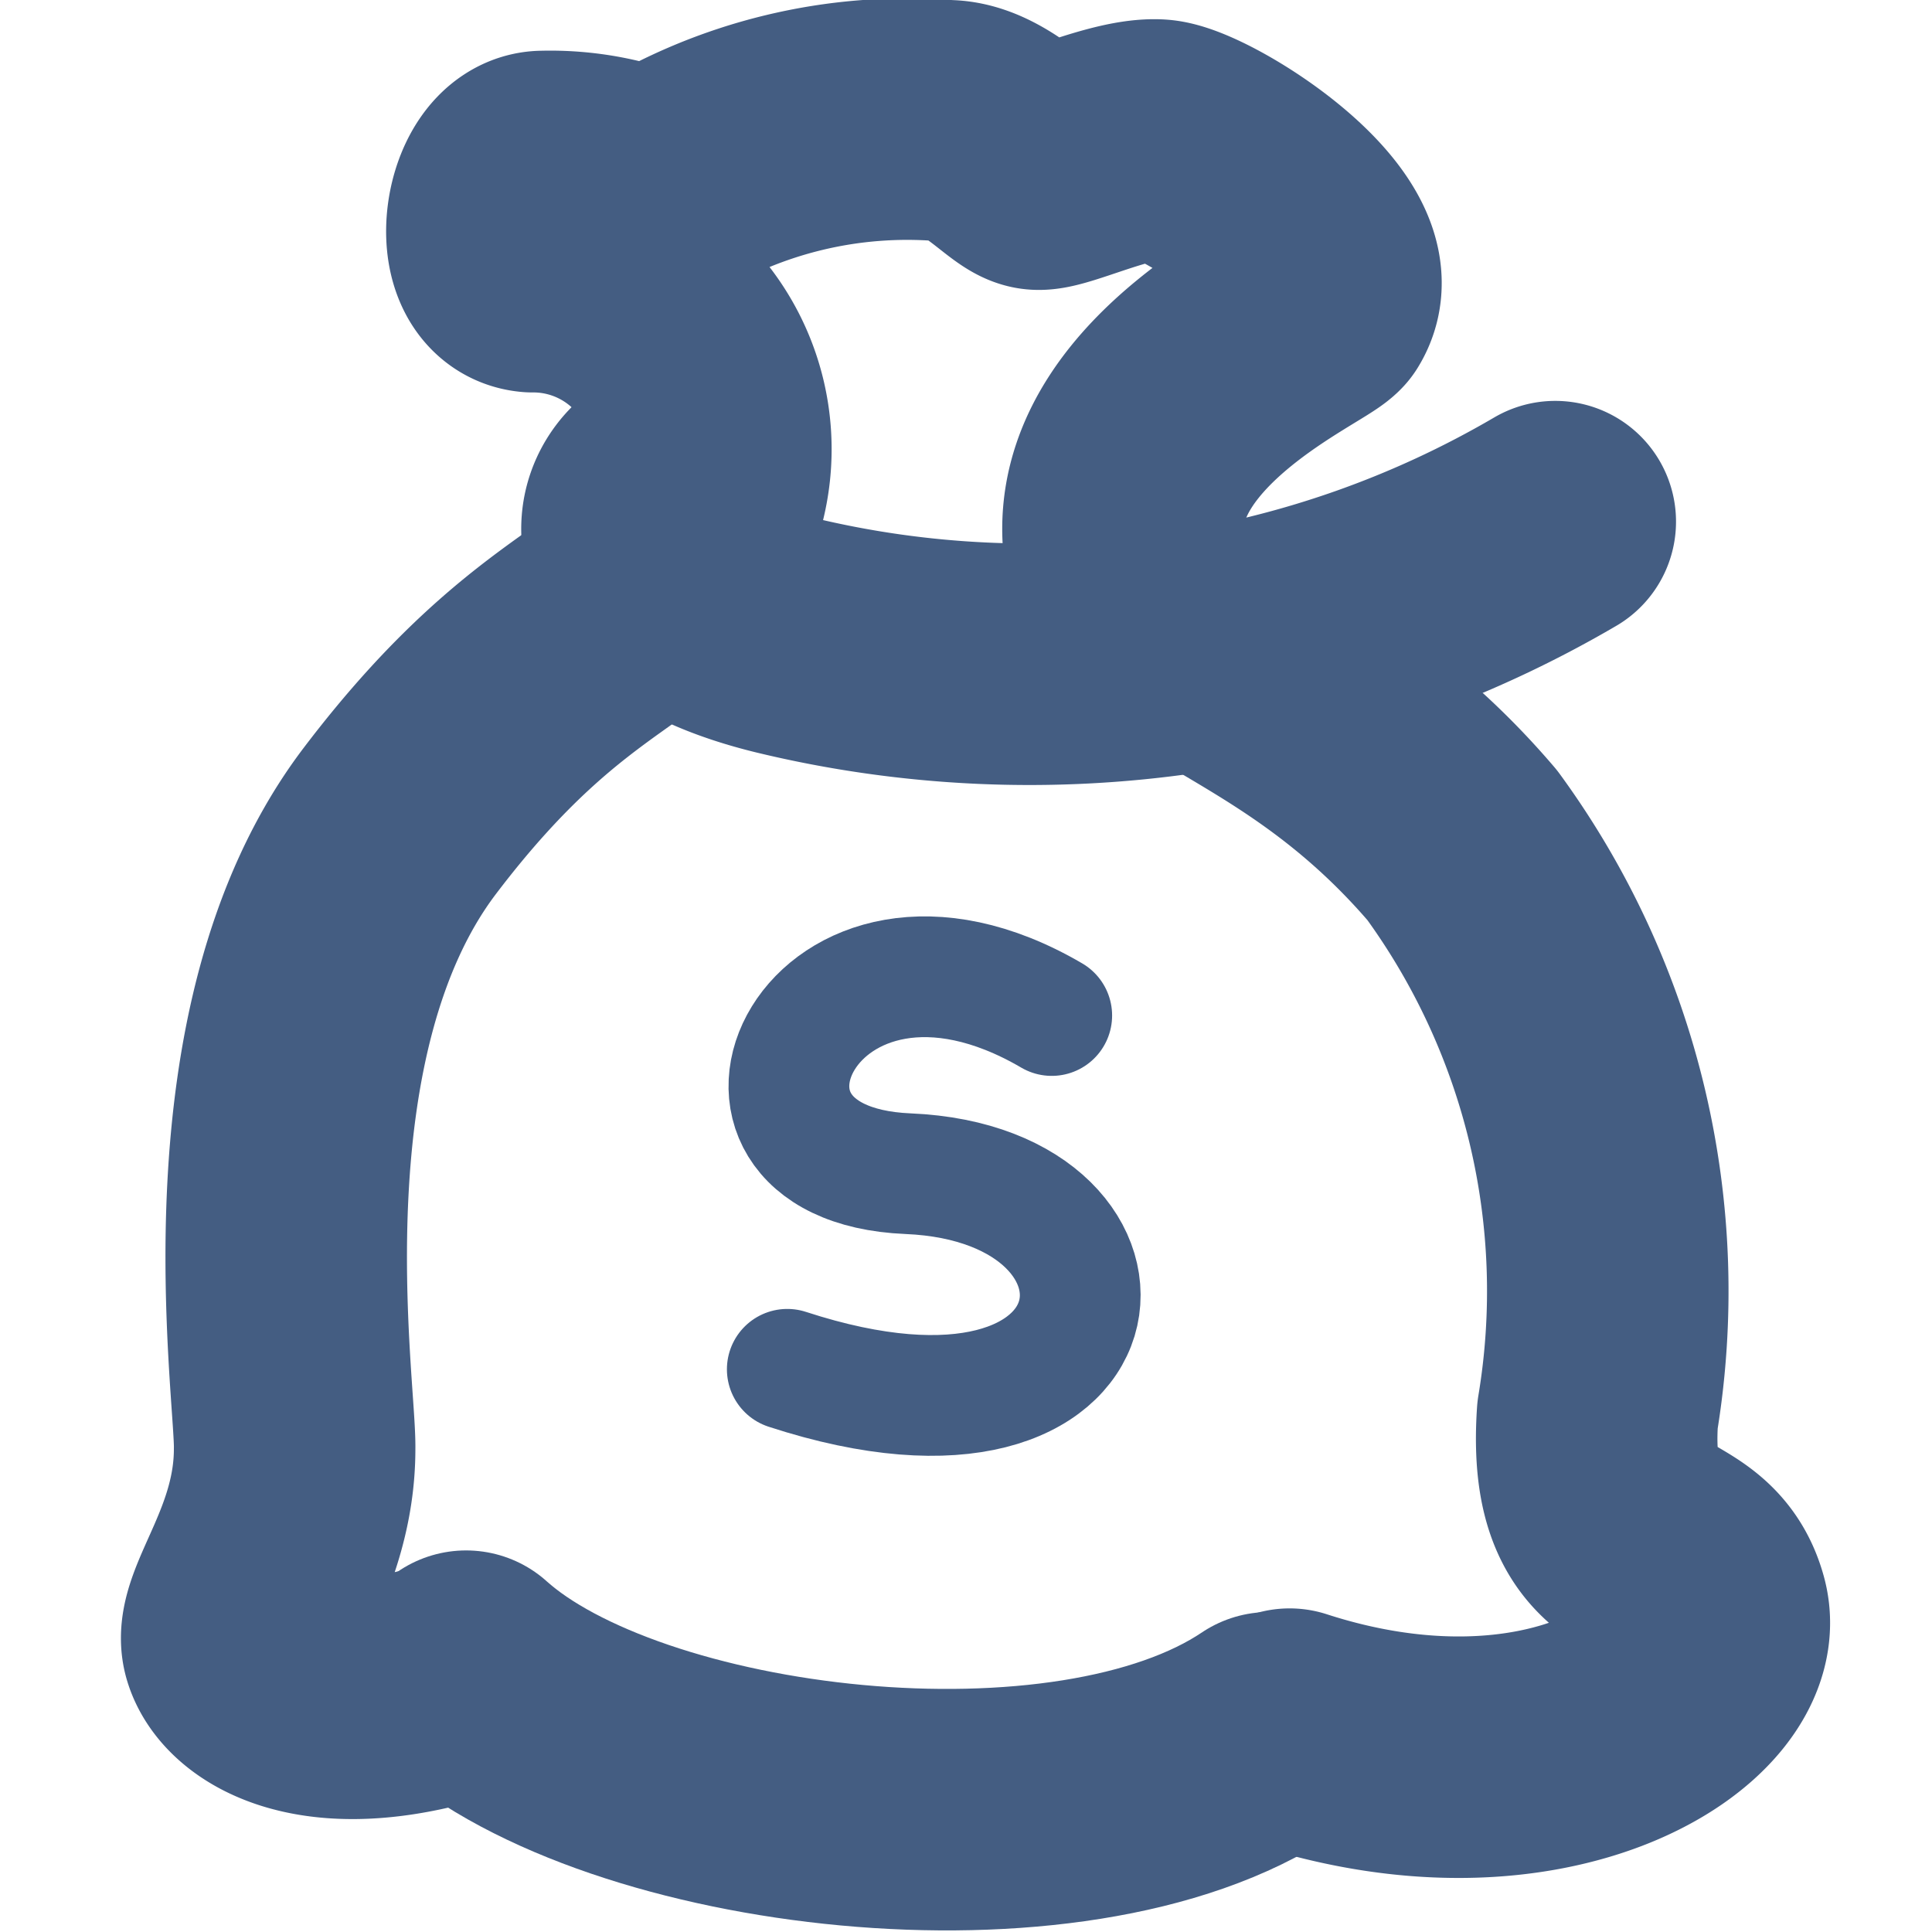 <svg xmlns="http://www.w3.org/2000/svg" width="16" height="16" viewBox="0 0 16 16"><defs><style>.cls-1{opacity:0;}.cls-2{fill:#e04c59;}.cls-3,.cls-4{fill:none;stroke:#445d82;stroke-linecap:round;stroke-linejoin:round;}.cls-3{stroke-width:2px;}.cls-5{fill:#d93644;fill-opacity:0;}</style></defs><g id="_16_Expense" data-name="16_Expense"><g id="Container" class="cls-1"><rect class="cls-2" width="16" height="16"/></g><path class="cls-3" d="M3.86,13.84c1.3,1.17,5,1.62,6.65.51"/><path class="cls-3" d="M10.68,14.32c2.13.69,3.65-.31,3.46-1s-1-.27-.91-1.6A6.26,6.26,0,0,0,12.11,7C10.71,5.36,9.3,5.46,9.3,4.38s1.47-1.73,1.59-1.86c.32-.52-1-1.34-1.3-1.36s-.88.26-1,.24S8.16,1,7.84,1a4,4,0,0,0-2.44.59,2.17,2.17,0,0,0-.9-.17c-.32,0-.44.8-.09.83A1.47,1.47,0,0,1,5.75,4.34c-.33.87-1.12.72-2.44,2.46S2.45,11.49,2.44,12c0,.83-.51,1.36-.43,1.63s.59.61,1.62.33"/><path class="cls-3" d="M5.8,3.93c-.57,0-.94.93.7,1.33a8.62,8.62,0,0,0,6.38-.94"/><path class="cls-4" d="M8.71,8.41c-2-1.17-3.09,1.23-1.19,1.31,2.15.09,1.91,2.57-1,1.62"/><path id="Container-2" data-name="Container" class="cls-5" d="M0,0H16V16H0Z"/></g></svg>